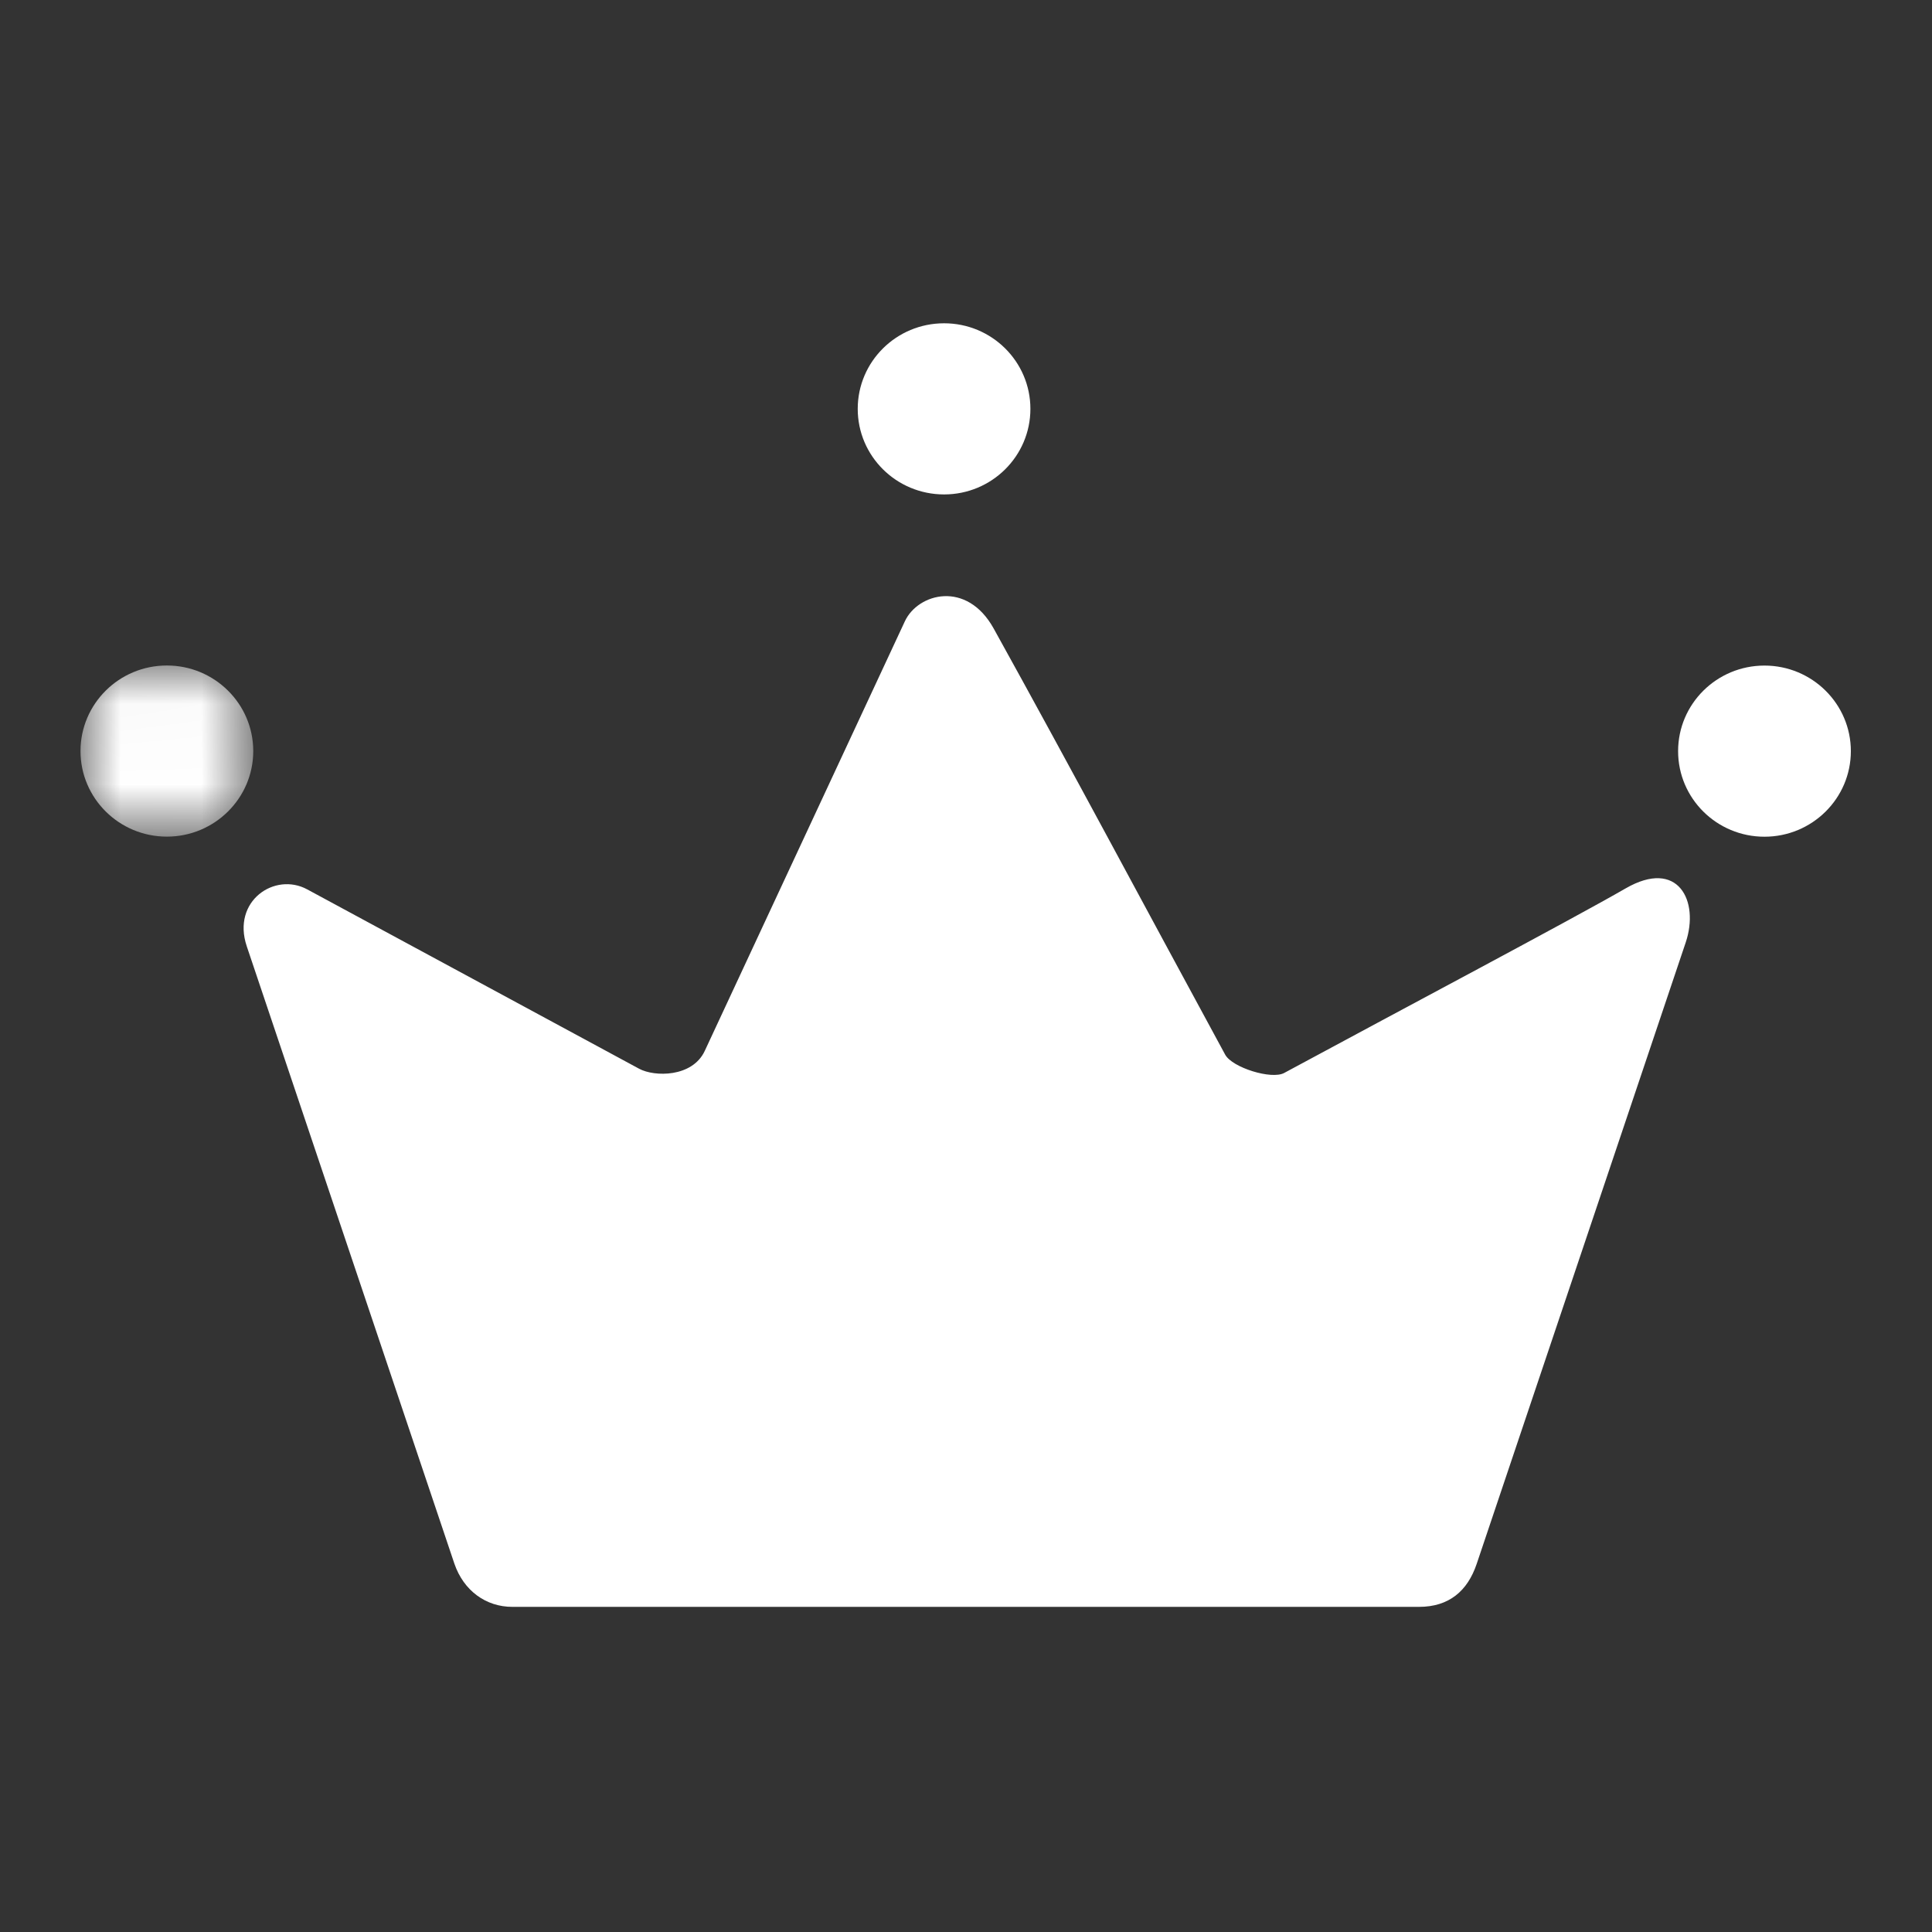 <?xml version="1.0" encoding="UTF-8"?>
<svg width="24px" height="24px" viewBox="0 0 24 24" version="1.1" xmlns="http://www.w3.org/2000/svg" xmlns:xlink="http://www.w3.org/1999/xlink">
    <rect x="0" y="0" width="24" height="24" fill="#333333" stroke="none"/>
    <!-- Generator: Sketch 49.2 (51160) - http://www.bohemiancoding.com/sketch -->
    <title>icon/24/团长@2x</title>
    <desc>Created with Sketch.</desc>
    <defs>
        <polygon id="path-1" points="0.002 0.024 2.146 0.024 2.146 2.15 0.002 2.15"></polygon>
    </defs>
    <g id="icon/24/团长" stroke="none" stroke-width="1" fill="none" fill-rule="evenodd">
        <g id="团长" transform="translate(1, 4)">
            <g id="Group-3" transform="translate(0, 4.243)">
                <mask id="mask-2" fill="white">
                    <use xlink:href="#path-1"></use>
                </mask>
                <g id="Clip-2"></g>
                <path d="M0,1.087 C0,1.674 0.48,2.15 1.073,2.15 C1.665,2.15 2.146,1.674 2.146,1.087 C2.146,0.5 1.665,0.024 1.073,0.024 C0.48,0.024 0,0.5 0,1.087 Z" id="Fill-1" fill="#FFFFFF" mask="url(#mask-2)"></path>
            </g>
            <path d="M9.655,1.079 C9.655,1.666 10.135,2.142 10.728,2.142 C11.32,2.142 11.8,1.666 11.8,1.079 C11.8,0.492 11.32,0.016 10.728,0.016 C10.135,0.016 9.655,0.492 9.655,1.079 Z" id="Fill-4" fill="#FFFFFF"></path>
            <path d="M17.344,15.427 C17.816,14.023 19.768,8.22 19.941,7.706 C20.113,7.191 19.846,6.66 19.194,7.036 C18.543,7.412 16.366,8.565 14.952,9.329 C14.795,9.414 14.308,9.262 14.22,9.102 C13.261,7.337 12.319,5.568 11.344,3.808 C11.01,3.205 10.404,3.369 10.241,3.717 C9.536,5.231 8.284,7.918 7.755,9.054 C7.601,9.385 7.129,9.379 6.939,9.276 C5.565,8.533 4.19,7.791 2.816,7.048 C2.413,6.83 1.877,7.192 2.065,7.754 C2.81,9.969 4.158,13.976 4.644,15.423 C4.76,15.763 5.039,15.961 5.364,15.961 L16.628,15.961 C16.999,15.961 17.23,15.765 17.344,15.427 Z" id="Fill-5" fill="#FFFFFF"></path>
            <path d="M19.846,5.331 C19.846,5.918 20.326,6.394 20.919,6.394 C21.511,6.394 21.992,5.918 21.992,5.331 C21.992,4.744 21.511,4.268 20.919,4.268 C20.326,4.268 19.846,4.744 19.846,5.331 Z" id="Fill-6" fill="#FFFFFF"></path>
        </g>
    </g>
</svg>